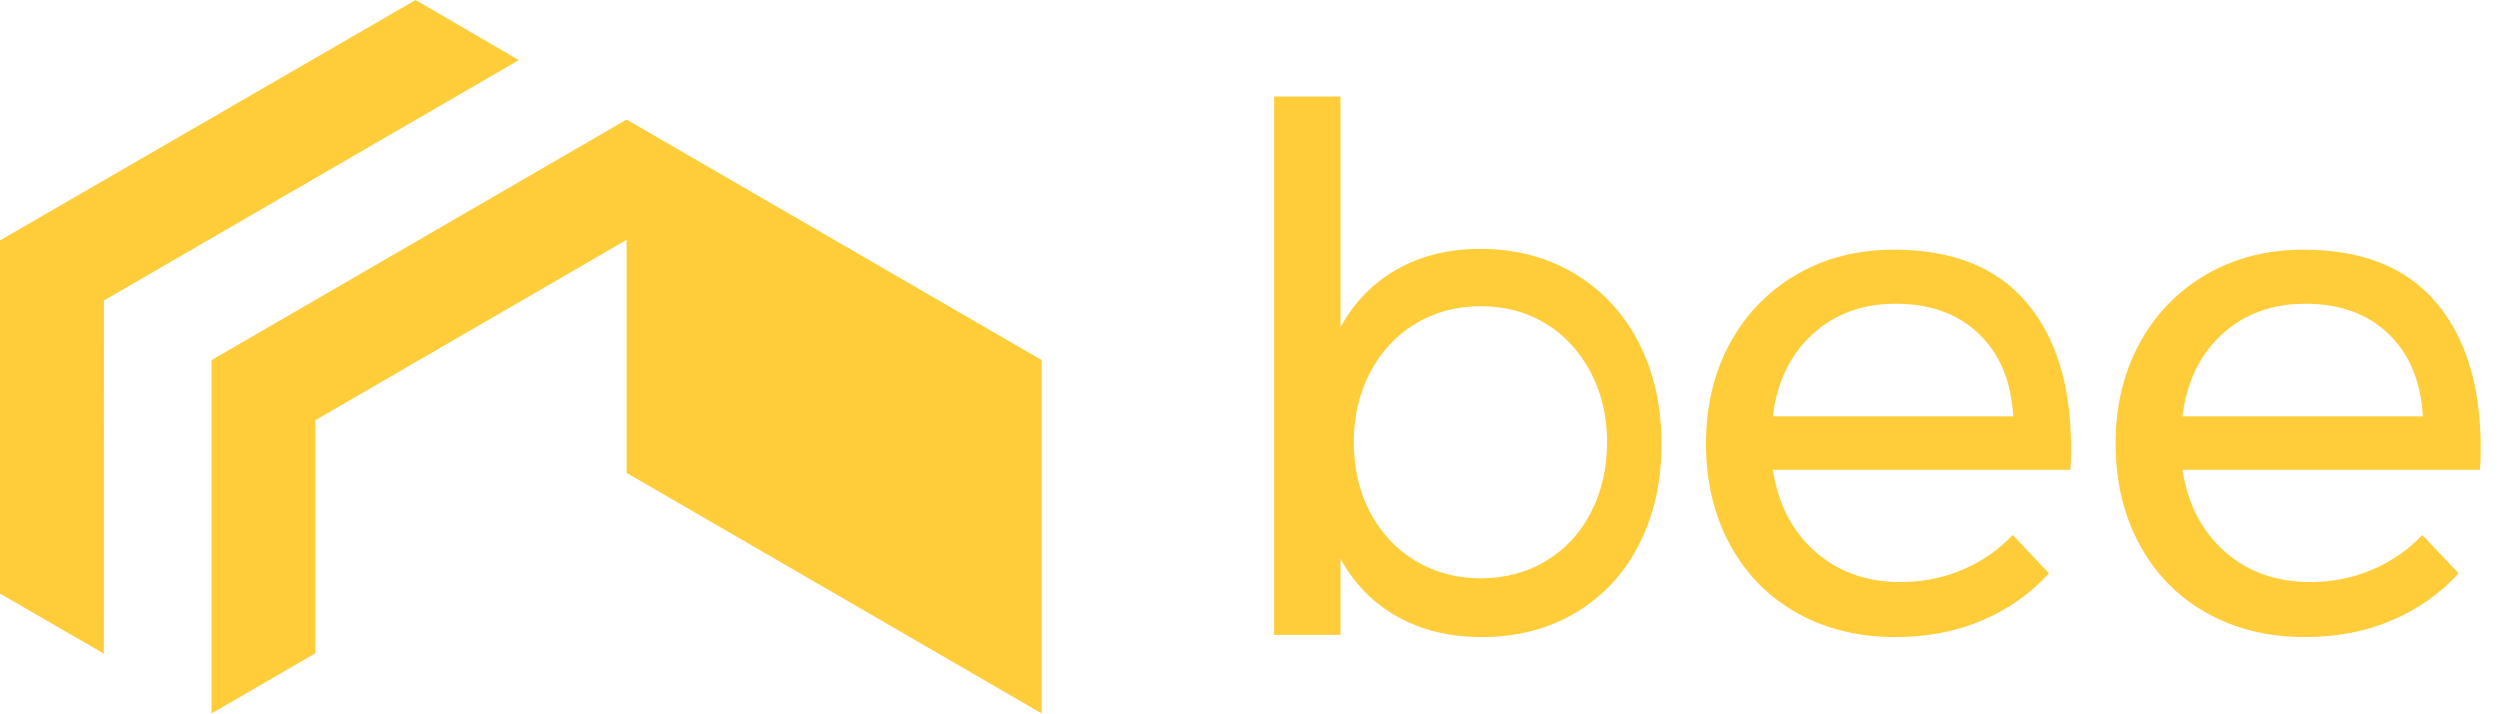 <?xml version="1.0" encoding="UTF-8"?>
<svg width="126px" height="36px" viewBox="0 0 126 36" version="1.1" xmlns="http://www.w3.org/2000/svg" xmlns:xlink="http://www.w3.org/1999/xlink">
    <!-- Generator: Sketch 46.2 (44496) - http://www.bohemiancoding.com/sketch -->
    <title>logo_bee</title>
    <desc>Created with Sketch.</desc>
    <defs></defs>
    <g id="•-Navigation" stroke="none" stroke-width="1" fill="none" fill-rule="evenodd" opacity="0.798">
        <g id="Desktop/Navigation/Sticky" transform="translate(-80, -22)" fill="#FFC107">
            <g id="logo_bee" transform="translate(80, 22)">
                <g transform="translate(64.216, 4.865)" id="bee">
                    <g>
                        <path d="M15.971,20.953 C16.51,19.906 16.78,18.722 16.78,17.406 C16.78,16.115 16.504,14.945 15.953,13.896 C15.401,12.848 14.647,12.03 13.688,11.446 C12.729,10.86 11.639,10.568 10.416,10.568 C9.194,10.568 8.097,10.86 7.127,11.446 C6.156,12.03 5.395,12.848 4.844,13.896 C4.292,14.945 4.017,16.115 4.017,17.406 C4.017,18.747 4.292,19.936 4.844,20.972 C5.395,22.008 6.156,22.818 7.127,23.404 C8.097,23.988 9.194,24.281 10.416,24.281 C11.639,24.281 12.735,23.988 13.706,23.404 C14.677,22.818 15.432,22.002 15.971,20.953 Z M18.372,12.396 C19.139,13.884 19.522,15.591 19.522,17.516 C19.522,19.417 19.145,21.106 18.39,22.58 C17.635,24.056 16.568,25.201 15.19,26.018 C13.811,26.835 12.236,27.243 10.463,27.243 C8.857,27.243 7.442,26.902 6.22,26.219 C4.998,25.537 4.038,24.562 3.344,23.294 L3.344,27.133 L0,27.133 L0,0 L3.344,0 L3.344,11.629 C4.038,10.361 4.992,9.386 6.202,8.703 C7.412,8.021 8.808,7.679 10.391,7.679 C12.164,7.679 13.746,8.094 15.136,8.923 C16.526,9.751 17.605,10.91 18.372,12.396 Z" id="Fill-1"></path>
                        <path d="M37.249,16.119 C37.154,14.362 36.576,12.976 35.519,11.963 C34.46,10.95 33.067,10.443 31.335,10.443 C29.652,10.443 28.252,10.956 27.134,11.981 C26.016,13.006 25.349,14.386 25.132,16.119 L37.249,16.119 Z M37.907,10.364 C39.413,12.129 40.166,14.58 40.166,17.718 C40.166,18.205 40.154,18.57 40.131,18.813 L25.138,18.813 C25.401,20.541 26.112,21.915 27.272,22.937 C28.431,23.959 29.86,24.47 31.558,24.47 C32.682,24.47 33.728,24.263 34.697,23.849 C35.665,23.436 36.508,22.852 37.225,22.097 L39.054,24.031 C38.122,25.054 36.998,25.844 35.683,26.404 C34.368,26.964 32.909,27.243 31.307,27.243 C29.442,27.243 27.786,26.836 26.339,26.021 C24.892,25.205 23.769,24.056 22.968,22.572 C22.166,21.088 21.766,19.397 21.766,17.499 C21.766,15.602 22.166,13.917 22.968,12.444 C23.769,10.973 24.887,9.817 26.321,8.978 C27.756,8.138 29.394,7.719 31.235,7.719 C34.177,7.719 36.401,8.6 37.907,10.364 L37.907,10.364 Z" id="Fill-4"></path>
                        <path d="M57.894,16.119 C57.798,14.362 57.22,12.976 56.163,11.963 C55.105,10.95 53.711,10.443 51.979,10.443 C50.296,10.443 48.896,10.956 47.778,11.981 C46.66,13.006 45.993,14.386 45.776,16.119 L57.894,16.119 Z M58.551,10.364 C60.057,12.129 60.811,14.58 60.811,17.718 C60.811,18.205 60.798,18.57 60.775,18.813 L45.782,18.813 C46.045,20.541 46.757,21.915 47.916,22.937 C49.076,23.959 50.505,24.47 52.202,24.47 C53.326,24.47 54.373,24.263 55.341,23.849 C56.309,23.436 57.152,22.852 57.869,22.097 L59.699,24.031 C58.766,25.054 57.642,25.844 56.327,26.404 C55.012,26.964 53.553,27.243 51.951,27.243 C50.086,27.243 48.43,26.836 46.984,26.021 C45.536,25.205 44.413,24.056 43.612,22.572 C42.811,21.088 42.41,19.397 42.41,17.499 C42.41,15.602 42.811,13.917 43.612,12.444 C44.413,10.973 45.531,9.817 46.965,8.978 C48.401,8.138 50.038,7.719 51.88,7.719 C54.821,7.719 57.045,8.6 58.551,10.364 L58.551,10.364 Z" id="Fill-4-Copy"></path>
                    </g>
                </g>
                <g id="mark">
                    <polygon id="Fill-1" points="26.15 3.03 5.237 15.145 5.232 32.944 0 29.915 0 12.116 20.947 0"></polygon>
                    <polygon id="Fill-2" points="31.581 23.835 52.501 35.957 52.501 18.149 31.581 6.026 10.661 18.149 10.661 35.957 15.891 32.926 15.891 21.18 31.581 12.088"></polygon>
                </g>
            </g>
        </g>
    </g>
</svg>